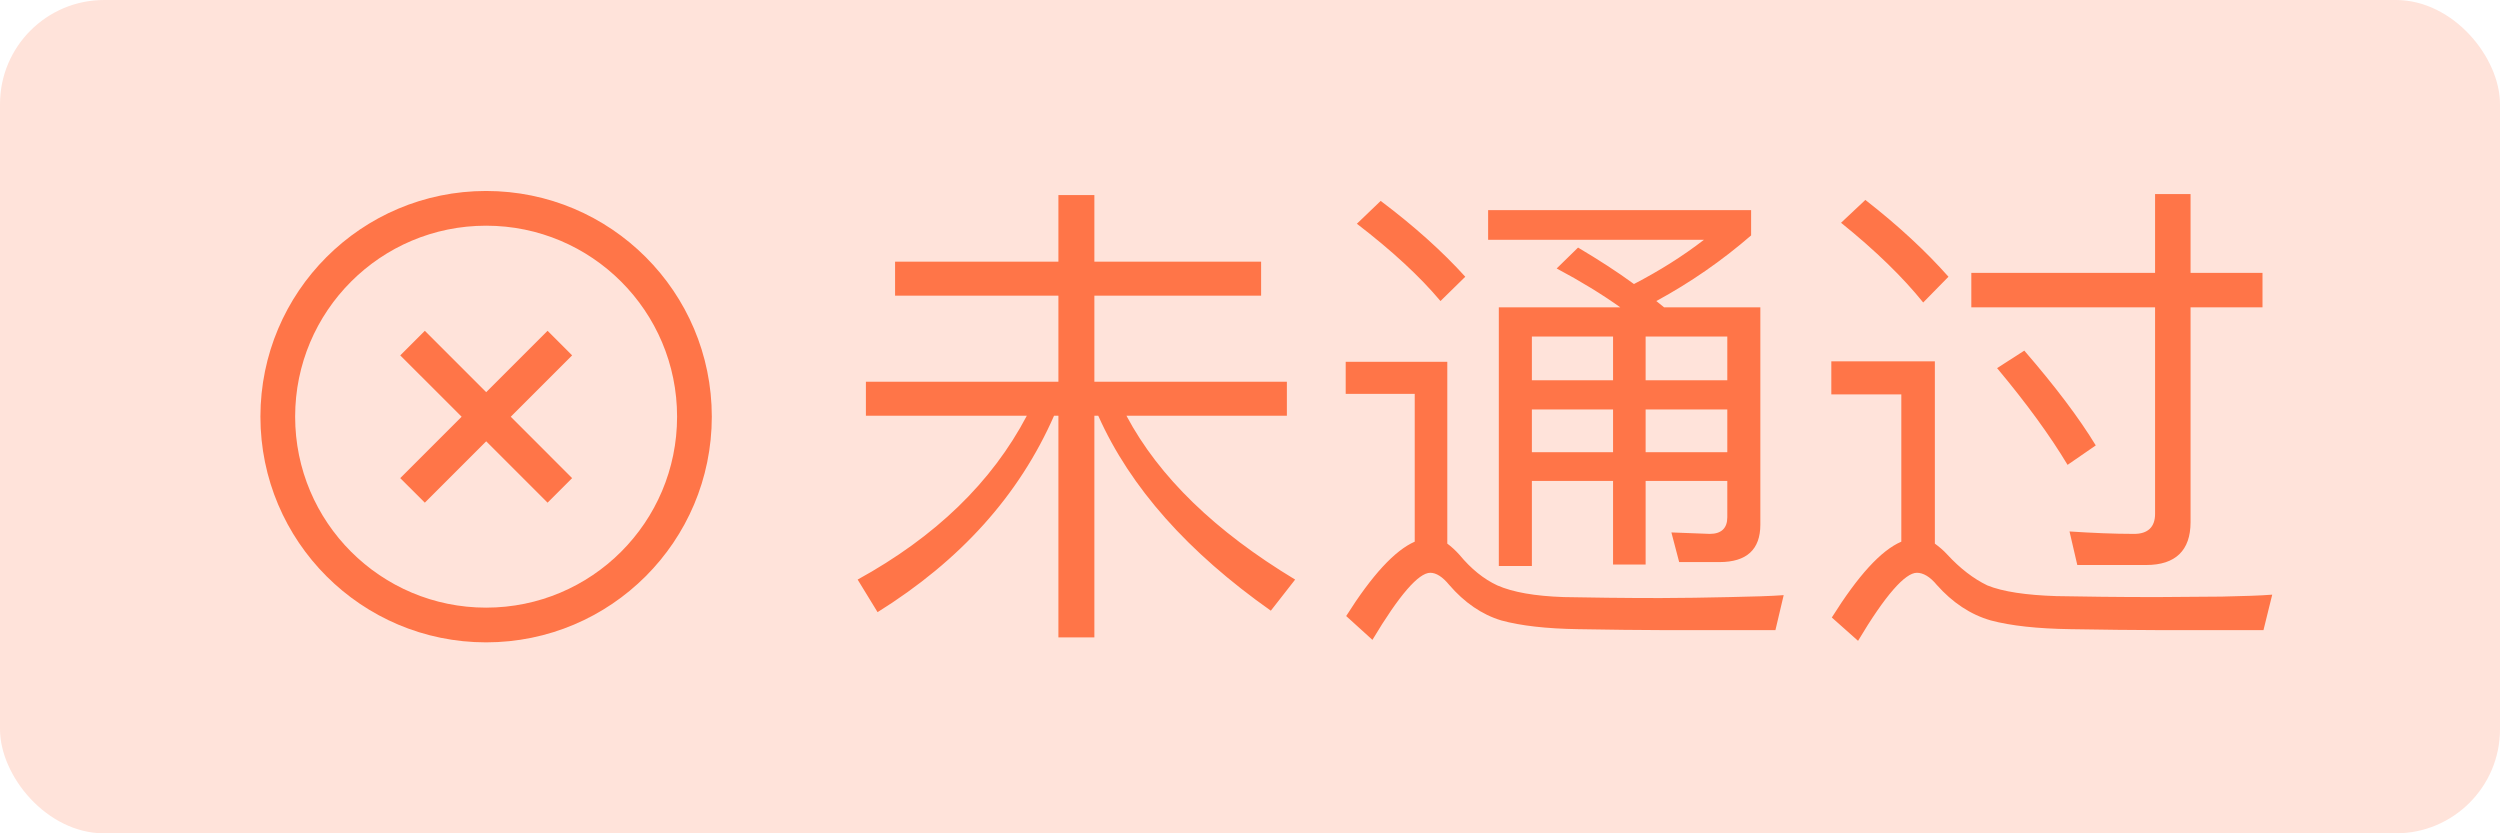 <svg xmlns="http://www.w3.org/2000/svg" width="72" height="24" viewBox="0 0 72 24">
  <rect opacity="0.2" width="72" height="24" rx="3" fill="#FF7548"></rect>
  <path fill-rule="evenodd" clip-rule="evenodd" d="M14 6.5C10.962 6.5 8.5 8.962 8.5 12C8.5 15.038 10.962 17.5 14 17.5C17.038 17.5 19.5 15.038 19.5 12C19.5 8.962 17.038 6.5 14 6.5ZM7.5 12C7.5 8.41 10.41 5.5 14 5.5C17.59 5.5 20.5 8.41 20.5 12C20.5 15.59 17.59 18.5 14 18.5C10.41 18.5 7.5 15.59 7.5 12Z" fill="#FF7548"></path>
  <path fill-rule="evenodd" clip-rule="evenodd" d="M11.527 10.235L12.235 9.527L16.477 13.77L15.77 14.477L11.527 10.235Z" fill="#FF7548"></path>
  <path fill-rule="evenodd" clip-rule="evenodd" d="M15.77 9.527L16.477 10.235L12.235 14.477L11.527 13.77L15.77 9.527Z" fill="#FF7548"></path>
  <path d="M30.482 5.618V7.536H25.778V8.516H30.482V10.994H24.938V11.974H29.572C28.564 13.892 26.94 15.46 24.7 16.692L25.274 17.63C27.654 16.146 29.348 14.27 30.356 11.974H30.482V18.358H31.518V11.974H31.63C32.554 14.046 34.22 15.908 36.6 17.588L37.3 16.692C35.004 15.306 33.38 13.738 32.442 11.974H37.062V10.994H31.518V8.516H36.32V7.536H31.518V5.618H30.482ZM39.764 5.786L39.078 6.444C40.1 7.228 40.898 7.97 41.486 8.67L42.2 7.97C41.542 7.242 40.73 6.514 39.764 5.786ZM47.954 18.148H51.132L51.37 17.14C51.006 17.168 50.488 17.182 49.816 17.196C49.13 17.21 48.458 17.224 47.814 17.224C46.708 17.224 45.784 17.21 45.042 17.196C44.202 17.168 43.572 17.056 43.124 16.86C42.732 16.678 42.368 16.384 42.032 15.978C41.906 15.838 41.794 15.74 41.682 15.656V10.42H38.756V11.344H40.744V15.6C40.17 15.852 39.512 16.566 38.77 17.742L39.526 18.428C40.296 17.14 40.856 16.496 41.192 16.496C41.36 16.496 41.542 16.608 41.738 16.846C42.172 17.35 42.676 17.7 43.236 17.868C43.796 18.022 44.538 18.106 45.448 18.12C46.344 18.134 47.184 18.148 47.954 18.148ZM45.448 7.13L44.832 7.732C45.518 8.096 46.134 8.474 46.666 8.852H43.166V16.3H44.118V13.85H46.456V16.258H47.394V13.85H49.746V14.9C49.746 15.208 49.578 15.376 49.242 15.376L48.136 15.334L48.36 16.188H49.522C50.306 16.188 50.698 15.824 50.698 15.11V8.852H47.926L47.702 8.67C48.682 8.138 49.592 7.508 50.432 6.78V6.052H42.858V6.906H49.074C48.458 7.382 47.786 7.802 47.058 8.18C46.582 7.83 46.036 7.48 45.448 7.13ZM44.118 11.792H46.456V13.024H44.118V11.792ZM47.394 11.792H49.746V13.024H47.394V11.792ZM49.746 10.952H47.394V9.692H49.746V10.952ZM46.456 10.952H44.118V9.692H46.456V10.952ZM53.722 5.758L53.022 6.416C54.03 7.228 54.814 7.998 55.388 8.712L56.116 7.97C55.472 7.242 54.674 6.5 53.722 5.758ZM62.234 18.148H65.188L65.44 17.126C65.104 17.154 64.614 17.168 63.984 17.182C63.34 17.182 62.724 17.196 62.108 17.196C60.96 17.196 59.994 17.182 59.224 17.168C58.356 17.14 57.684 17.042 57.236 16.86C56.83 16.664 56.452 16.37 56.088 15.978C55.962 15.838 55.836 15.74 55.724 15.656V10.406H52.742V11.358H54.758V15.6C54.17 15.852 53.512 16.58 52.756 17.784L53.512 18.456C54.296 17.14 54.87 16.496 55.206 16.496C55.388 16.496 55.584 16.608 55.78 16.846C56.228 17.35 56.746 17.7 57.334 17.868C57.908 18.022 58.678 18.106 59.63 18.12C60.568 18.134 61.436 18.148 62.234 18.148ZM61.814 16.272C62.654 16.272 63.088 15.852 63.088 15.04V8.852H65.16V7.858H63.088V5.59H62.066V7.858H56.774V8.852H62.066V14.802C62.066 15.18 61.856 15.376 61.464 15.376C60.876 15.376 60.246 15.348 59.602 15.306L59.826 16.272H61.814ZM58.3 10.098L57.516 10.602C58.37 11.624 59.042 12.548 59.546 13.388L60.358 12.828C59.882 12.044 59.196 11.134 58.3 10.098Z" fill="#FF7548"></path>
</svg>